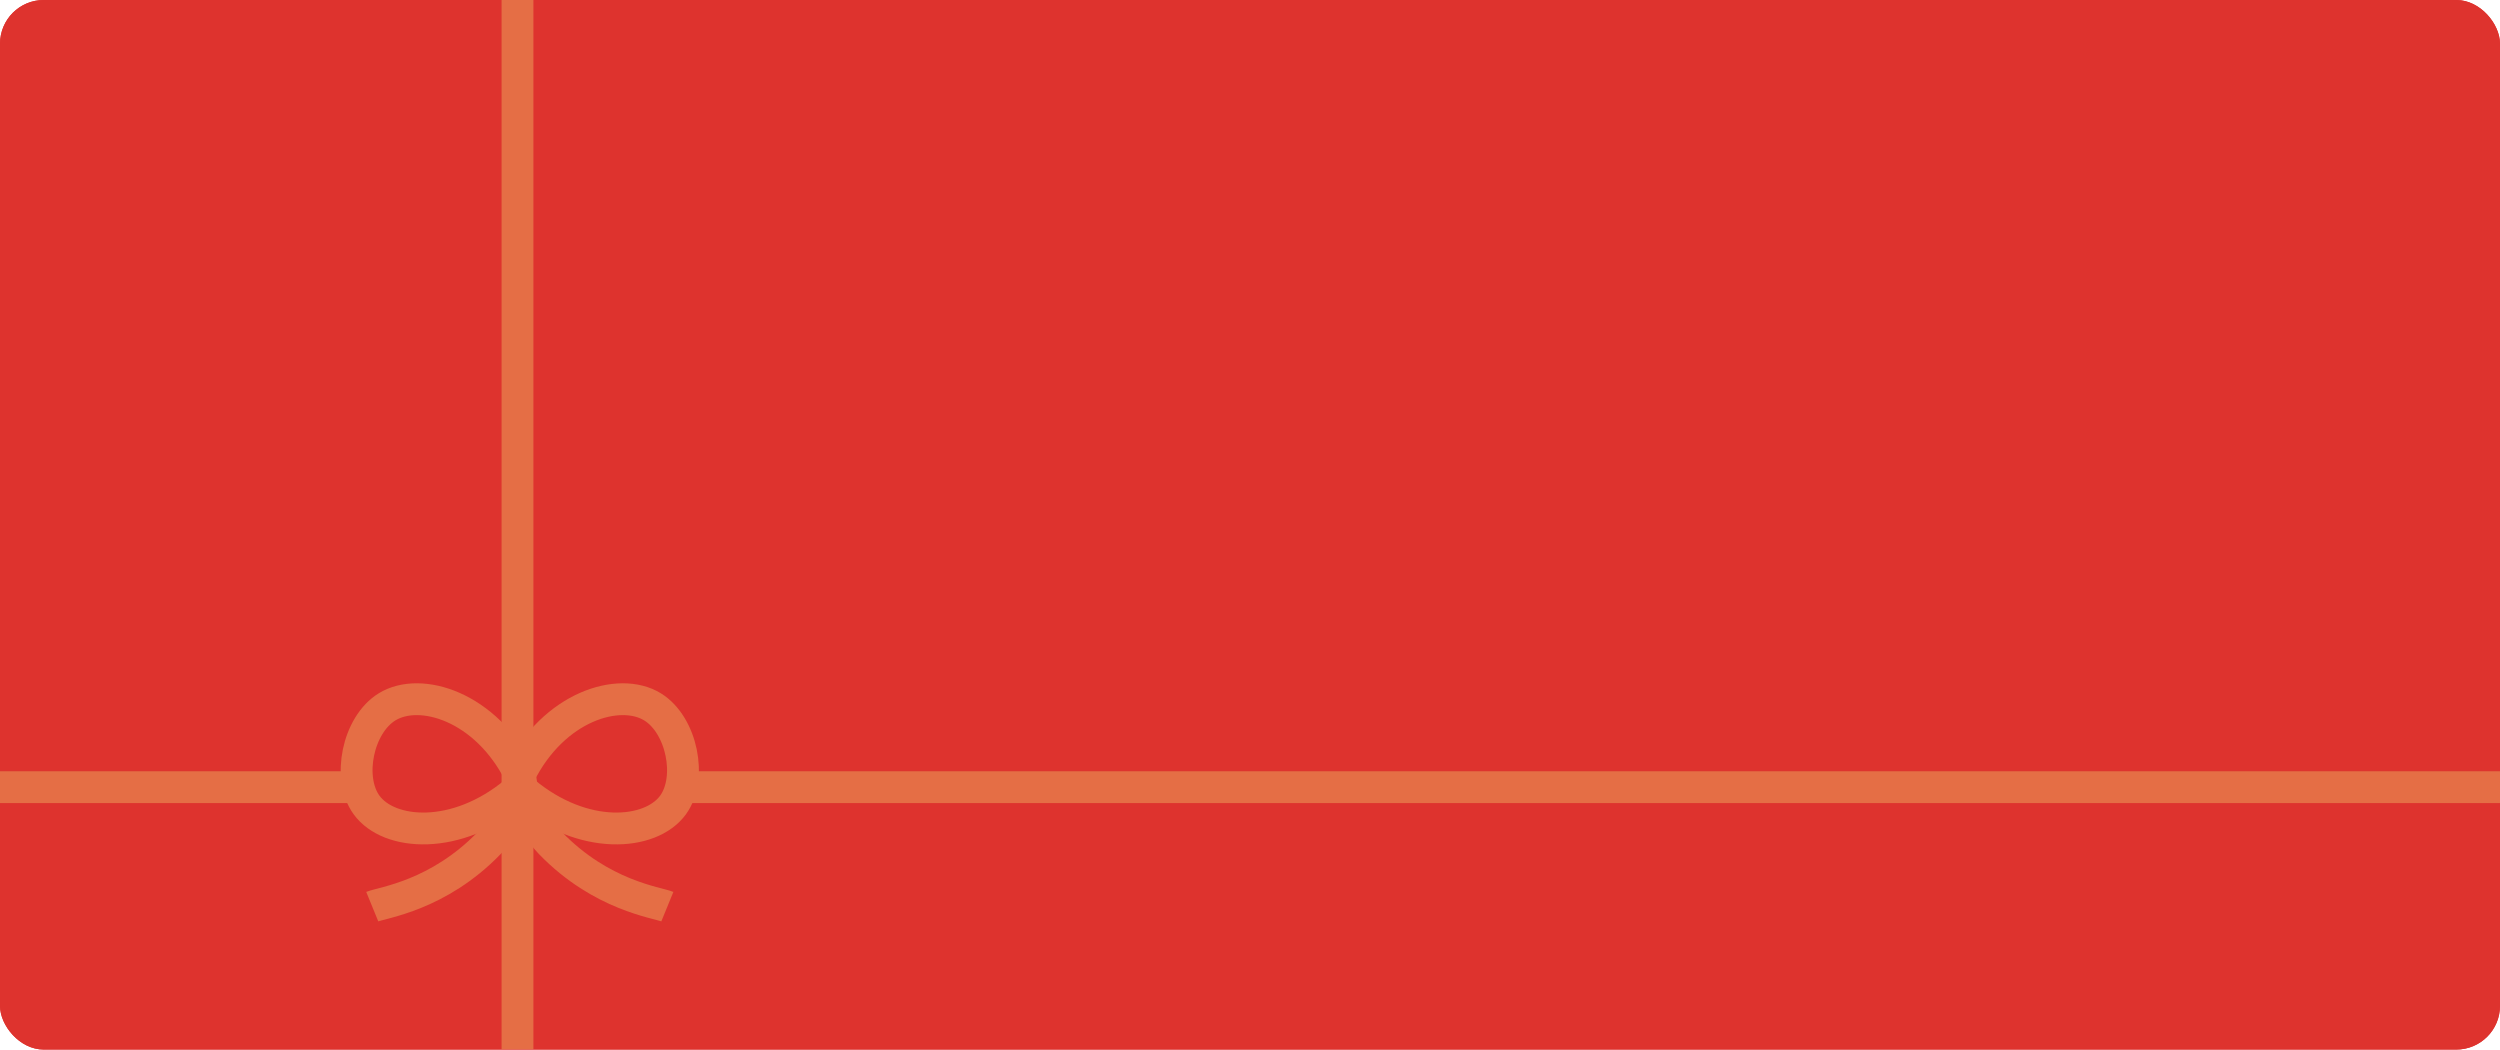 <svg width="343" height="144" viewBox="0 0 343 144" fill="none" xmlns="http://www.w3.org/2000/svg">
<rect width="343" height="144" rx="6" fill="#DE332E"/>
<rect width="343" height="144" rx="6" fill="#DE332E"/>
<g opacity="0.5">
<path d="M0 108L49 108" stroke="#EBA95B" stroke-width="4.366" stroke-miterlimit="10"/>
<path d="M94 108H343" stroke="#EBA95B" stroke-width="4.366" stroke-miterlimit="10"/>
<path d="M71 0V144" stroke="#EBA95B" stroke-width="4.366" stroke-miterlimit="10"/>
<path d="M71.317 106.227C75.964 96.932 84.953 94.16 89.539 96.987C93.543 99.458 95.037 106.733 92.341 110.444C89.288 114.649 80.025 115.41 71.917 108.637" stroke="#EBA95B" stroke-width="4.366" stroke-miterlimit="10"/>
<path d="M71.317 106.227C66.67 96.932 57.68 94.16 53.094 96.987C49.09 99.458 47.597 106.733 50.292 110.444C53.345 114.649 62.608 115.41 70.716 108.637" stroke="#EBA95B" stroke-width="4.366" stroke-miterlimit="10"/>
<path d="M71.317 106.026C71.17 107.583 70.658 112 67.112 115.669C60.125 122.89 52.49 123.813 51.073 124.392" stroke="#EBA95B" stroke-width="4.366" stroke-miterlimit="10"/>
<path d="M71.316 106.026C71.463 107.583 71.975 112 75.521 115.669C82.508 122.89 90.143 123.813 91.56 124.392" stroke="#EBA95B" stroke-width="4.366" stroke-miterlimit="10"/>
</g>
</svg>

